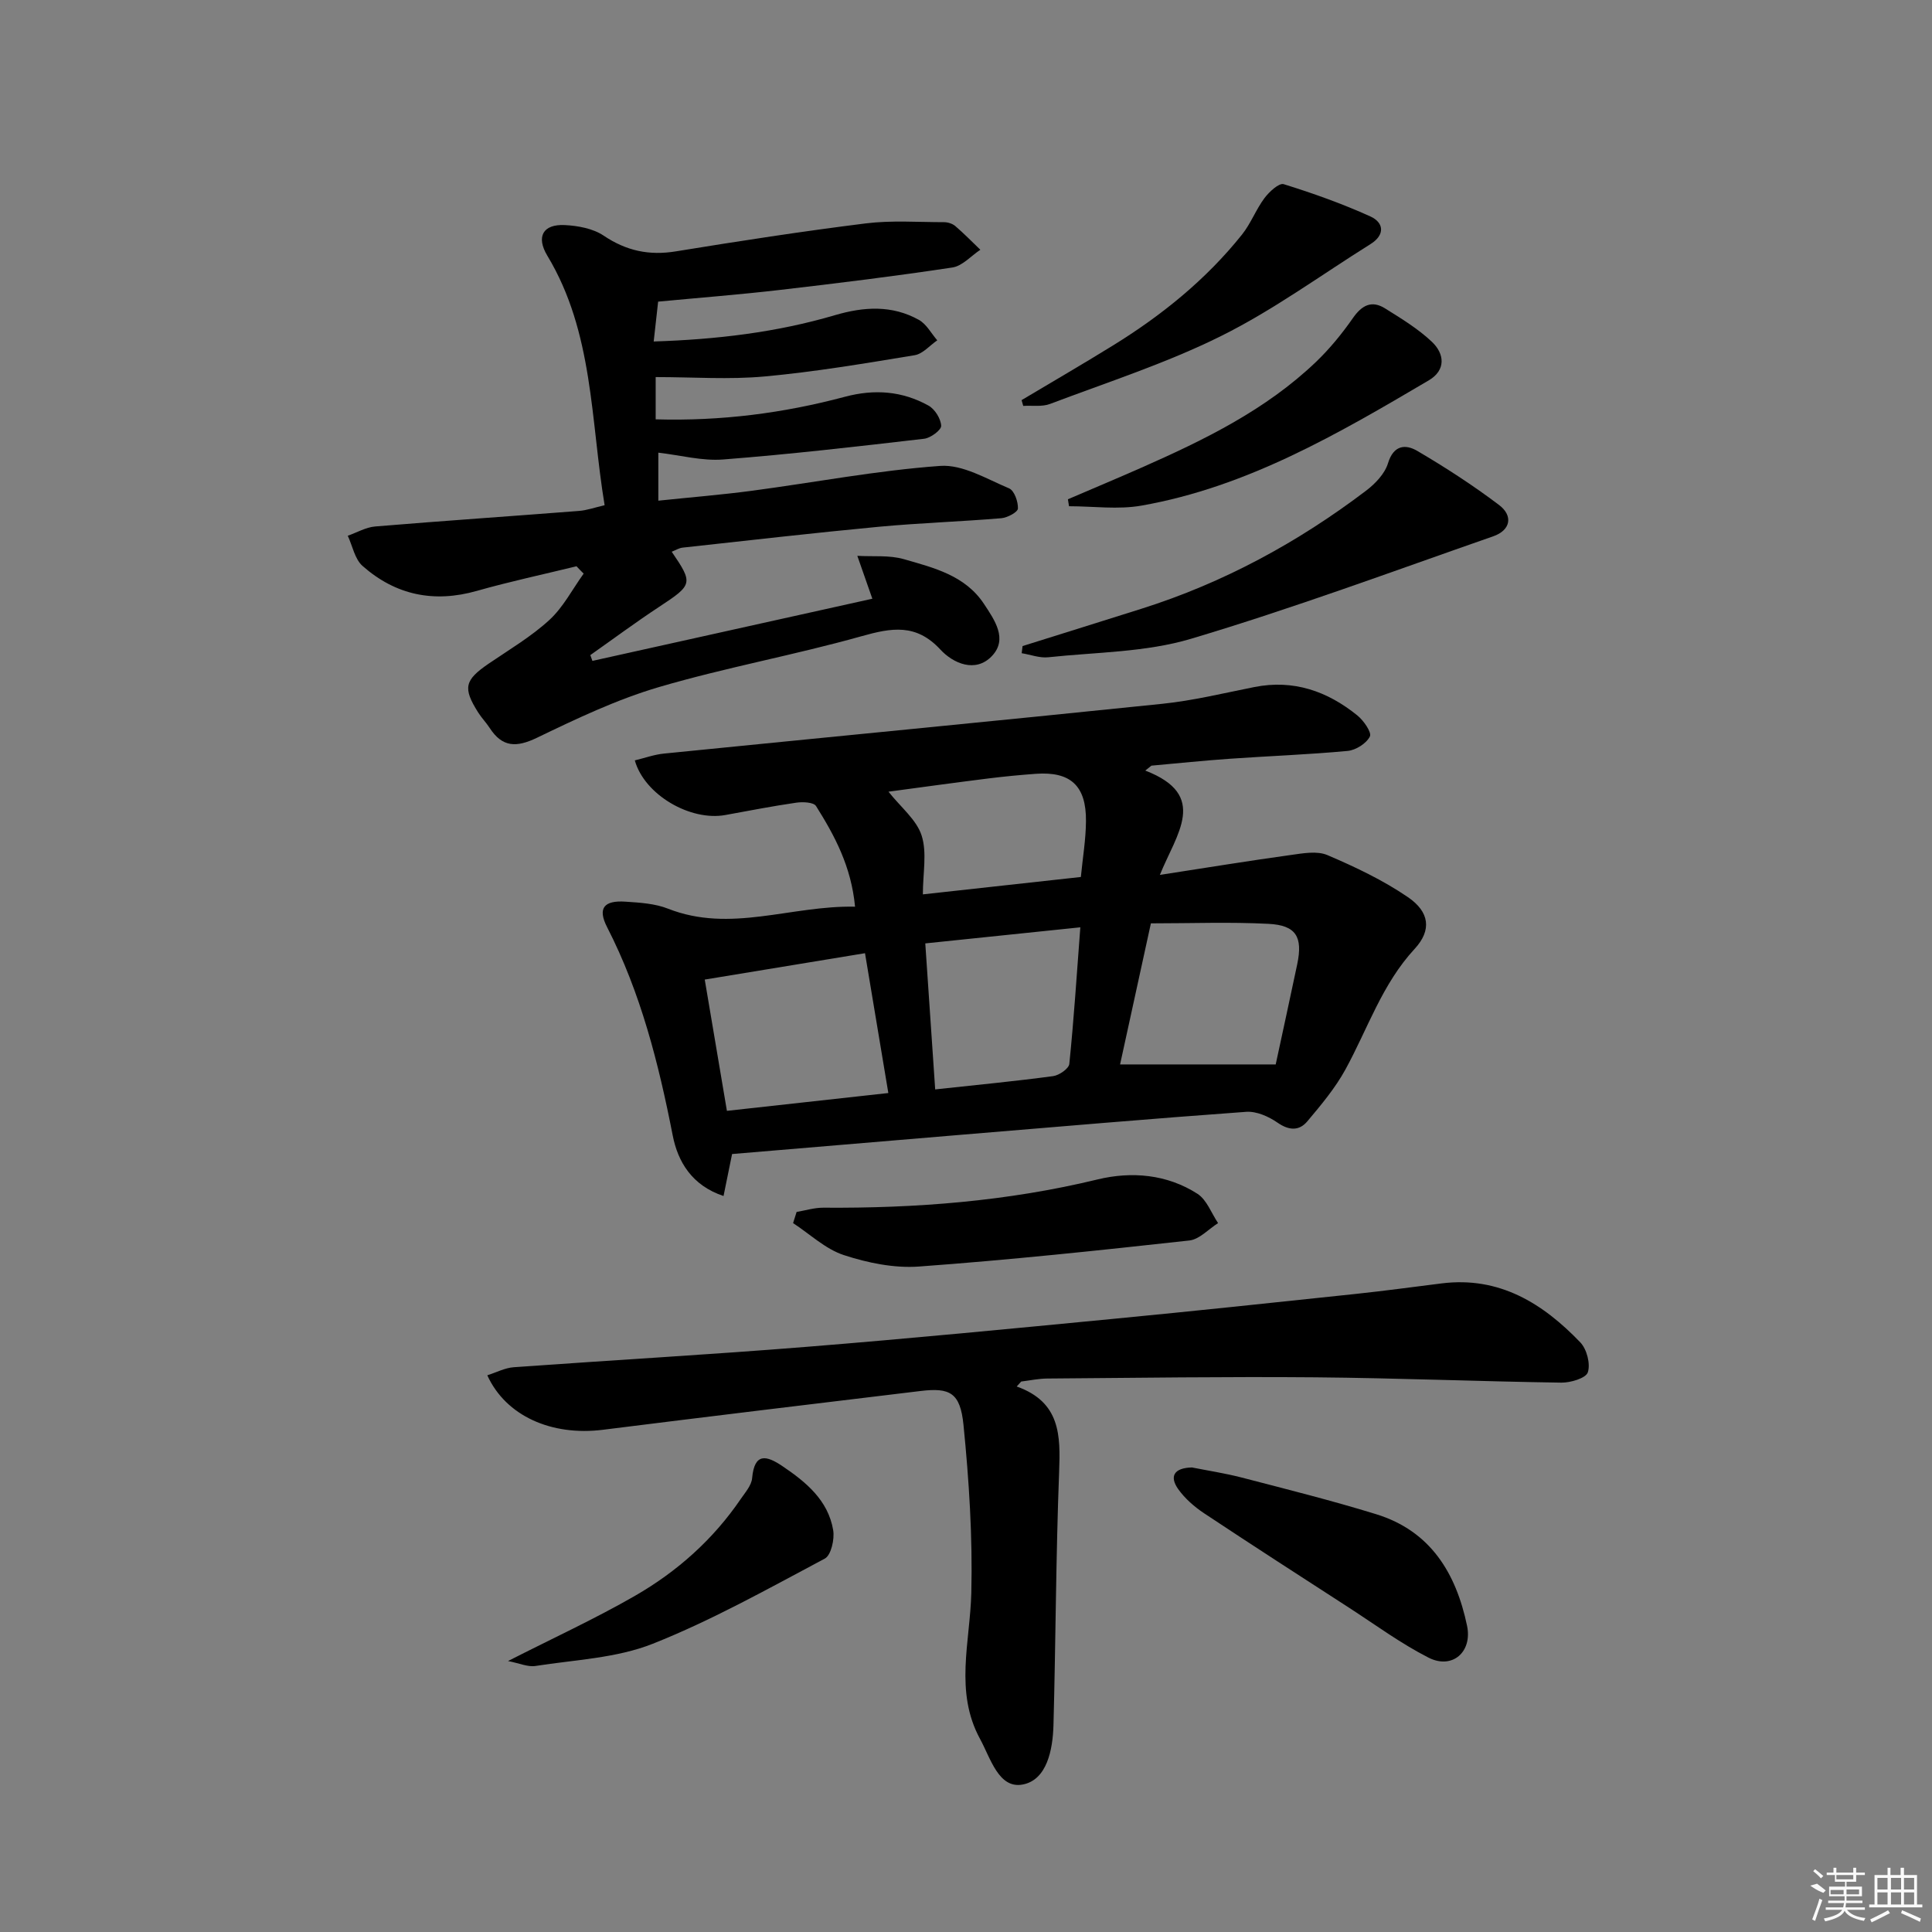 <svg enable-background="new 0 0 400 400" viewBox="0 0 400 400" xmlns="http://www.w3.org/2000/svg"><rect x="0" y="0" width="400" height="400" fill="#808080" stroke="none"/><path d="m237.12 159.54c13.23 5.1 6.45 13.08 3.02 21.6 9.9-1.53 18.47-2.93 27.08-4.12 2.52-.35 5.45-.9 7.61.02 5.76 2.46 11.52 5.19 16.67 8.71 4.44 3.03 4.99 6.8 1.39 10.7-6.76 7.31-9.72 16.56-14.33 24.97-2.12 3.87-5.04 7.35-7.9 10.75-1.68 1.99-3.77 1.92-6.15.27-1.83-1.27-4.36-2.4-6.49-2.25-19.56 1.41-39.09 3.1-58.63 4.72-15.86 1.32-31.73 2.66-47.82 4.02-.49 2.39-1.07 5.25-1.77 8.69-6.51-2.16-9.45-7.05-10.52-12.53-2.92-14.91-6.6-29.49-13.58-43.12-2.02-3.94-.67-5.59 3.8-5.29 2.96.2 6.1.38 8.8 1.45 12.95 5.1 25.43-.69 38.73-.41-.79-8.35-4.23-14.71-8.08-20.84-.5-.79-2.71-.89-4.05-.7-4.93.71-9.82 1.67-14.72 2.56-7.22 1.32-16.74-4.15-18.75-11.31 2.02-.48 4.01-1.21 6.04-1.41 34.37-3.45 68.76-6.75 103.12-10.3 6.42-.66 12.75-2.21 19.09-3.47 8.13-1.62 15.13.85 21.34 5.87 1.3 1.05 3.02 3.52 2.6 4.36-.72 1.44-2.91 2.83-4.6 2.99-8.1.76-16.25 1.05-24.37 1.62-5.43.38-10.84.94-16.26 1.43-.42.34-.85.68-1.27 1.02zm-53.2 66.76c-1.65-9.89-3.23-19.4-4.83-28.95-11.43 1.88-21.95 3.61-33.18 5.46 1.43 8.48 2.99 17.68 4.59 27.18 11.29-1.24 22.08-2.43 33.42-3.69zm80.2-5.92c1.48-6.89 3-13.81 4.46-20.76 1.18-5.65-.23-8.06-5.96-8.35-7.95-.41-15.94-.1-24.34-.1-2.19 10.01-4.32 19.78-6.38 29.21zm-70.5 5.17c8.96-.97 16.71-1.71 24.42-2.75 1.25-.17 3.25-1.55 3.35-2.53.94-9.17 1.53-18.37 2.28-28.28-10.8 1.12-21.07 2.19-32.1 3.33.7 10.29 1.35 19.96 2.05 30.23zm30.16-43.98c.39-4.01 1.03-7.77 1.06-11.54.07-7.37-3.21-10.34-10.4-9.82-3.3.24-6.6.56-9.89.97-6.96.87-13.9 1.83-20.6 2.73 2.56 3.24 5.81 5.8 6.86 9.07 1.15 3.56.26 7.78.26 12.19 11.14-1.23 21.62-2.39 32.71-3.6z"/><path d="m119.36 117.24c-6.87 1.68-13.81 3.16-20.61 5.09-8.91 2.54-16.85.88-23.69-5.16-1.61-1.42-2.07-4.13-3.06-6.25 1.89-.66 3.75-1.76 5.68-1.92 14.06-1.17 28.14-2.12 42.21-3.22 1.6-.12 3.18-.69 5.29-1.18-2.93-17.64-2.27-35.75-11.86-51.66-2.37-3.93-.91-6.57 3.63-6.34 2.73.14 5.83.71 8.02 2.18 4.69 3.16 9.43 4.17 14.98 3.26 13.07-2.13 26.17-4.15 39.31-5.79 5.33-.66 10.79-.25 16.19-.25.79 0 1.74.3 2.33.8 1.81 1.55 3.47 3.26 5.19 4.91-1.92 1.27-3.72 3.36-5.78 3.67-11.82 1.79-23.69 3.25-35.57 4.63-8.33.97-16.69 1.62-25.36 2.44-.25 2.25-.56 4.98-.92 8.25 12.98-.41 25.42-1.88 37.54-5.45 5.98-1.76 11.82-2.12 17.37.98 1.57.88 2.55 2.79 3.8 4.23-1.55 1.06-2.99 2.8-4.67 3.08-10.32 1.7-20.66 3.45-31.06 4.4-7.35.68-14.8.13-22.57.13v8.75c13.52.39 26.47-1.28 39.17-4.67 6.15-1.64 11.88-1.19 17.31 1.82 1.32.73 2.56 2.72 2.63 4.19.04.87-2.19 2.53-3.54 2.68-13.85 1.61-27.71 3.21-41.6 4.29-4.35.34-8.82-.88-13.42-1.41v9.94c6.66-.7 13.03-1.21 19.36-2.05 13.01-1.73 25.95-4.21 39.01-5.15 4.64-.33 9.61 2.7 14.25 4.65 1.08.45 1.89 2.76 1.83 4.18-.03.74-2.18 1.9-3.44 2-8.44.71-16.92.98-25.35 1.77-13.56 1.28-27.09 2.84-40.63 4.32-.76.08-1.48.55-2.26.85 4.49 6.58 4.36 6.83-2.63 11.43-4.83 3.18-9.49 6.64-14.22 9.97.14.4.29.8.43 1.2 19.6-4.35 39.2-8.7 57.96-12.87-1.06-3.04-2.09-5.96-3.11-8.88 3.22.19 6.61-.18 9.64.69 6.17 1.78 12.68 3.35 16.58 9.26 2.2 3.33 5 7.29 1.63 10.81-3.38 3.54-8 1.52-10.66-1.36-5.03-5.43-10.1-4.51-16.35-2.75-13.87 3.9-28.13 6.47-41.94 10.53-8.7 2.56-17.04 6.54-25.24 10.49-4.24 2.04-7.16 1.99-9.76-2.01-.72-1.11-1.67-2.08-2.38-3.2-3.25-5.13-2.84-6.73 2.2-10.17 4.26-2.9 8.76-5.56 12.53-9.02 2.87-2.64 4.76-6.35 7.09-9.59-.5-.48-.99-1-1.48-1.52z"/><path d="m210.5 287.06c9.06 3.23 9.07 10.12 8.78 17.69-.67 17.46-.7 34.95-1.17 52.42-.14 5.08-1.34 11.36-6.39 12.3-4.96.92-6.64-5.46-8.8-9.42-5.35-9.8-2.07-20.07-1.82-30.28.28-11.57-.47-23.23-1.62-34.76-.67-6.68-2.82-7.75-8.88-7.02-21.93 2.64-43.85 5.28-65.77 8.03-10.62 1.33-20.1-2.84-23.94-11.28 1.87-.59 3.64-1.54 5.48-1.67 20.24-1.46 40.5-2.6 60.72-4.23 21.2-1.7 42.38-3.76 63.55-5.8 16.7-1.61 33.39-3.38 50.07-5.15 5.94-.63 11.87-1.44 17.8-2.18 11.92-1.48 20.92 4.13 28.68 12.22 1.34 1.4 2.13 4.44 1.55 6.2-.4 1.21-3.58 2.16-5.5 2.13-16.97-.25-33.94-.95-50.91-1.1-18.49-.16-36.99.11-55.48.25-1.81.01-3.61.4-5.42.62-.32.36-.62.69-.93 1.03z"/><path d="m211.71 133.76c8.19-2.57 16.38-5.12 24.57-7.71 16.98-5.36 32.41-13.73 46.55-24.46 1.9-1.44 3.88-3.51 4.54-5.68 1.16-3.82 3.66-3.97 6.07-2.55 5.83 3.42 11.53 7.12 16.92 11.19 2.95 2.23 2.42 5.22-1.19 6.48-20.81 7.26-41.5 14.94-62.61 21.23-9.39 2.8-19.64 2.76-29.53 3.82-1.78.19-3.66-.54-5.5-.84.07-.49.12-.99.18-1.48z"/><path d="m164.93 250.92c1.84-.31 3.69-.89 5.53-.88 19.15.14 38.08-1.32 56.78-5.85 7.02-1.7 14.37-1.09 20.69 2.98 1.92 1.24 2.87 4 4.26 6.06-1.98 1.25-3.86 3.37-5.95 3.6-18.62 2.05-37.26 4.03-55.95 5.39-5.14.38-10.64-.75-15.59-2.37-3.81-1.25-7.02-4.35-10.5-6.62.25-.77.49-1.54.73-2.31z"/><path d="m246.78 303.82c3.2.64 6.82 1.19 10.34 2.1 9.3 2.42 18.63 4.75 27.8 7.58 11.26 3.47 16.54 12.21 18.82 23.11 1.13 5.42-3.07 9.09-7.99 6.58-5.73-2.92-10.98-6.79-16.4-10.3-10.05-6.5-20.11-12.98-30.08-19.6-2.01-1.34-3.95-3.04-5.34-4.99-1.8-2.56-.98-4.38 2.85-4.48z"/><path d="m221.1 103.37c5.09-2.19 10.21-4.33 15.28-6.57 12.96-5.73 25.67-11.92 36.06-21.85 2.85-2.73 5.4-5.85 7.66-9.09 1.85-2.66 3.88-3.75 6.66-2.01 3.36 2.1 6.82 4.2 9.68 6.9 2.64 2.48 2.98 5.87-.63 8-18.76 11.06-37.61 22.08-59.47 25.93-4.86.86-10 .13-15.01.13-.08-.5-.16-.97-.23-1.44z"/><path d="m211.51 82.84c6.31-3.76 12.66-7.45 18.91-11.31 10.11-6.24 19.27-13.64 26.72-22.96 1.83-2.29 2.89-5.19 4.65-7.55.97-1.3 3.02-3.19 3.98-2.89 6.09 1.89 12.14 4.05 17.95 6.68 2.8 1.27 3.09 3.81.04 5.72-10.26 6.42-20.11 13.65-30.89 19.01-11.35 5.65-23.56 9.58-35.47 14.09-1.66.63-3.69.29-5.55.41-.12-.4-.23-.8-.34-1.2z"/><path d="m105.18 343.9c9.28-4.73 18.01-8.74 26.3-13.51 8.71-5.01 16.17-11.65 21.89-20.05.93-1.36 2.22-2.81 2.35-4.31.48-5.34 3-4.69 6.26-2.49 4.91 3.31 9.47 7.07 10.52 13.25.32 1.88-.43 5.2-1.73 5.9-11.71 6.22-23.35 12.76-35.64 17.64-7.52 2.98-16.11 3.31-24.26 4.59-1.6.25-3.36-.57-5.69-1.02z"/><g fill="#fafafa"><path d="m374.8 390.4 1.4-.4c.7.5 1.3 1 1.8 1.4l-.5.5c-1.5-.6-2.1-1.1-2.7-1.5zm1 7.3-.6-.3c.5-1.4 1.1-2.8 1.5-4.3.2.1.4.2.6.3-.5 1.3-1 2.8-1.5 4.3zm-.4-10.3.4-.4c.4.3 1 .8 1.7 1.4l-.5.5c-.4-.5-1-1-1.6-1.5zm2.5.3h1.7v-1h.6v1h3.5v-1h.6v1h1.8v.5h-1.8v1.4h-2v1h3.2v2h-3.2v.9h3.3v.5h-3.4c0 .3-.1.6-.1.9h4v.5h-3.7c.7.9 1.9 1.5 3.8 1.7-.1.2-.2.4-.3.6-2.1-.4-3.5-1.1-4-2.1-.4 1-1.8 1.7-4 2.2-.1-.2-.2-.4-.3-.6 2.1-.4 3.4-1 3.8-1.8h-3.4v-.5h3.6c.1-.3.1-.6.2-.9h-3.3v-.5h3.4c0-.3 0-.6 0-.9h-3.2v-2h3.3v-1h-2.1v-1.4h-1.7v-.5zm1.1 3.5v1h2.7c0-.3 0-.4 0-.4 0-.1 0-.2 0-.2 0-.1 0-.2 0-.3h-2.7zm1.2-3v.9h3.5v-.9zm4.7 3h-2.6v.6.4h2.6z"/><path d="m393.6 386.7h.6v1.5h2.7v6.1h1.1v.6h-11v-.6h1.1v-6.1h2.7v-1.5h.6v1.5h2.1v-1.5zm-2.7 8.8.4.6c-1.2.6-2.5 1.3-3.8 1.9-.1-.2-.2-.4-.3-.6 1.2-.6 2.5-1.2 3.7-1.9zm-2.2-6.7v2.4h2.1v-2.4zm0 3v2.5h2.1v-2.5zm2.8-3v2.4h2.1v-2.4zm0 3v2.5h2.1v-2.5zm6 6.1c-1.4-.7-2.7-1.3-3.9-1.8l.2-.6c1.5.6 2.7 1.2 3.9 1.7zm-1.2-9.1h-2.1v2.4h2.1zm-2.1 3v2.5h2.1v-2.5z"/></g></svg>